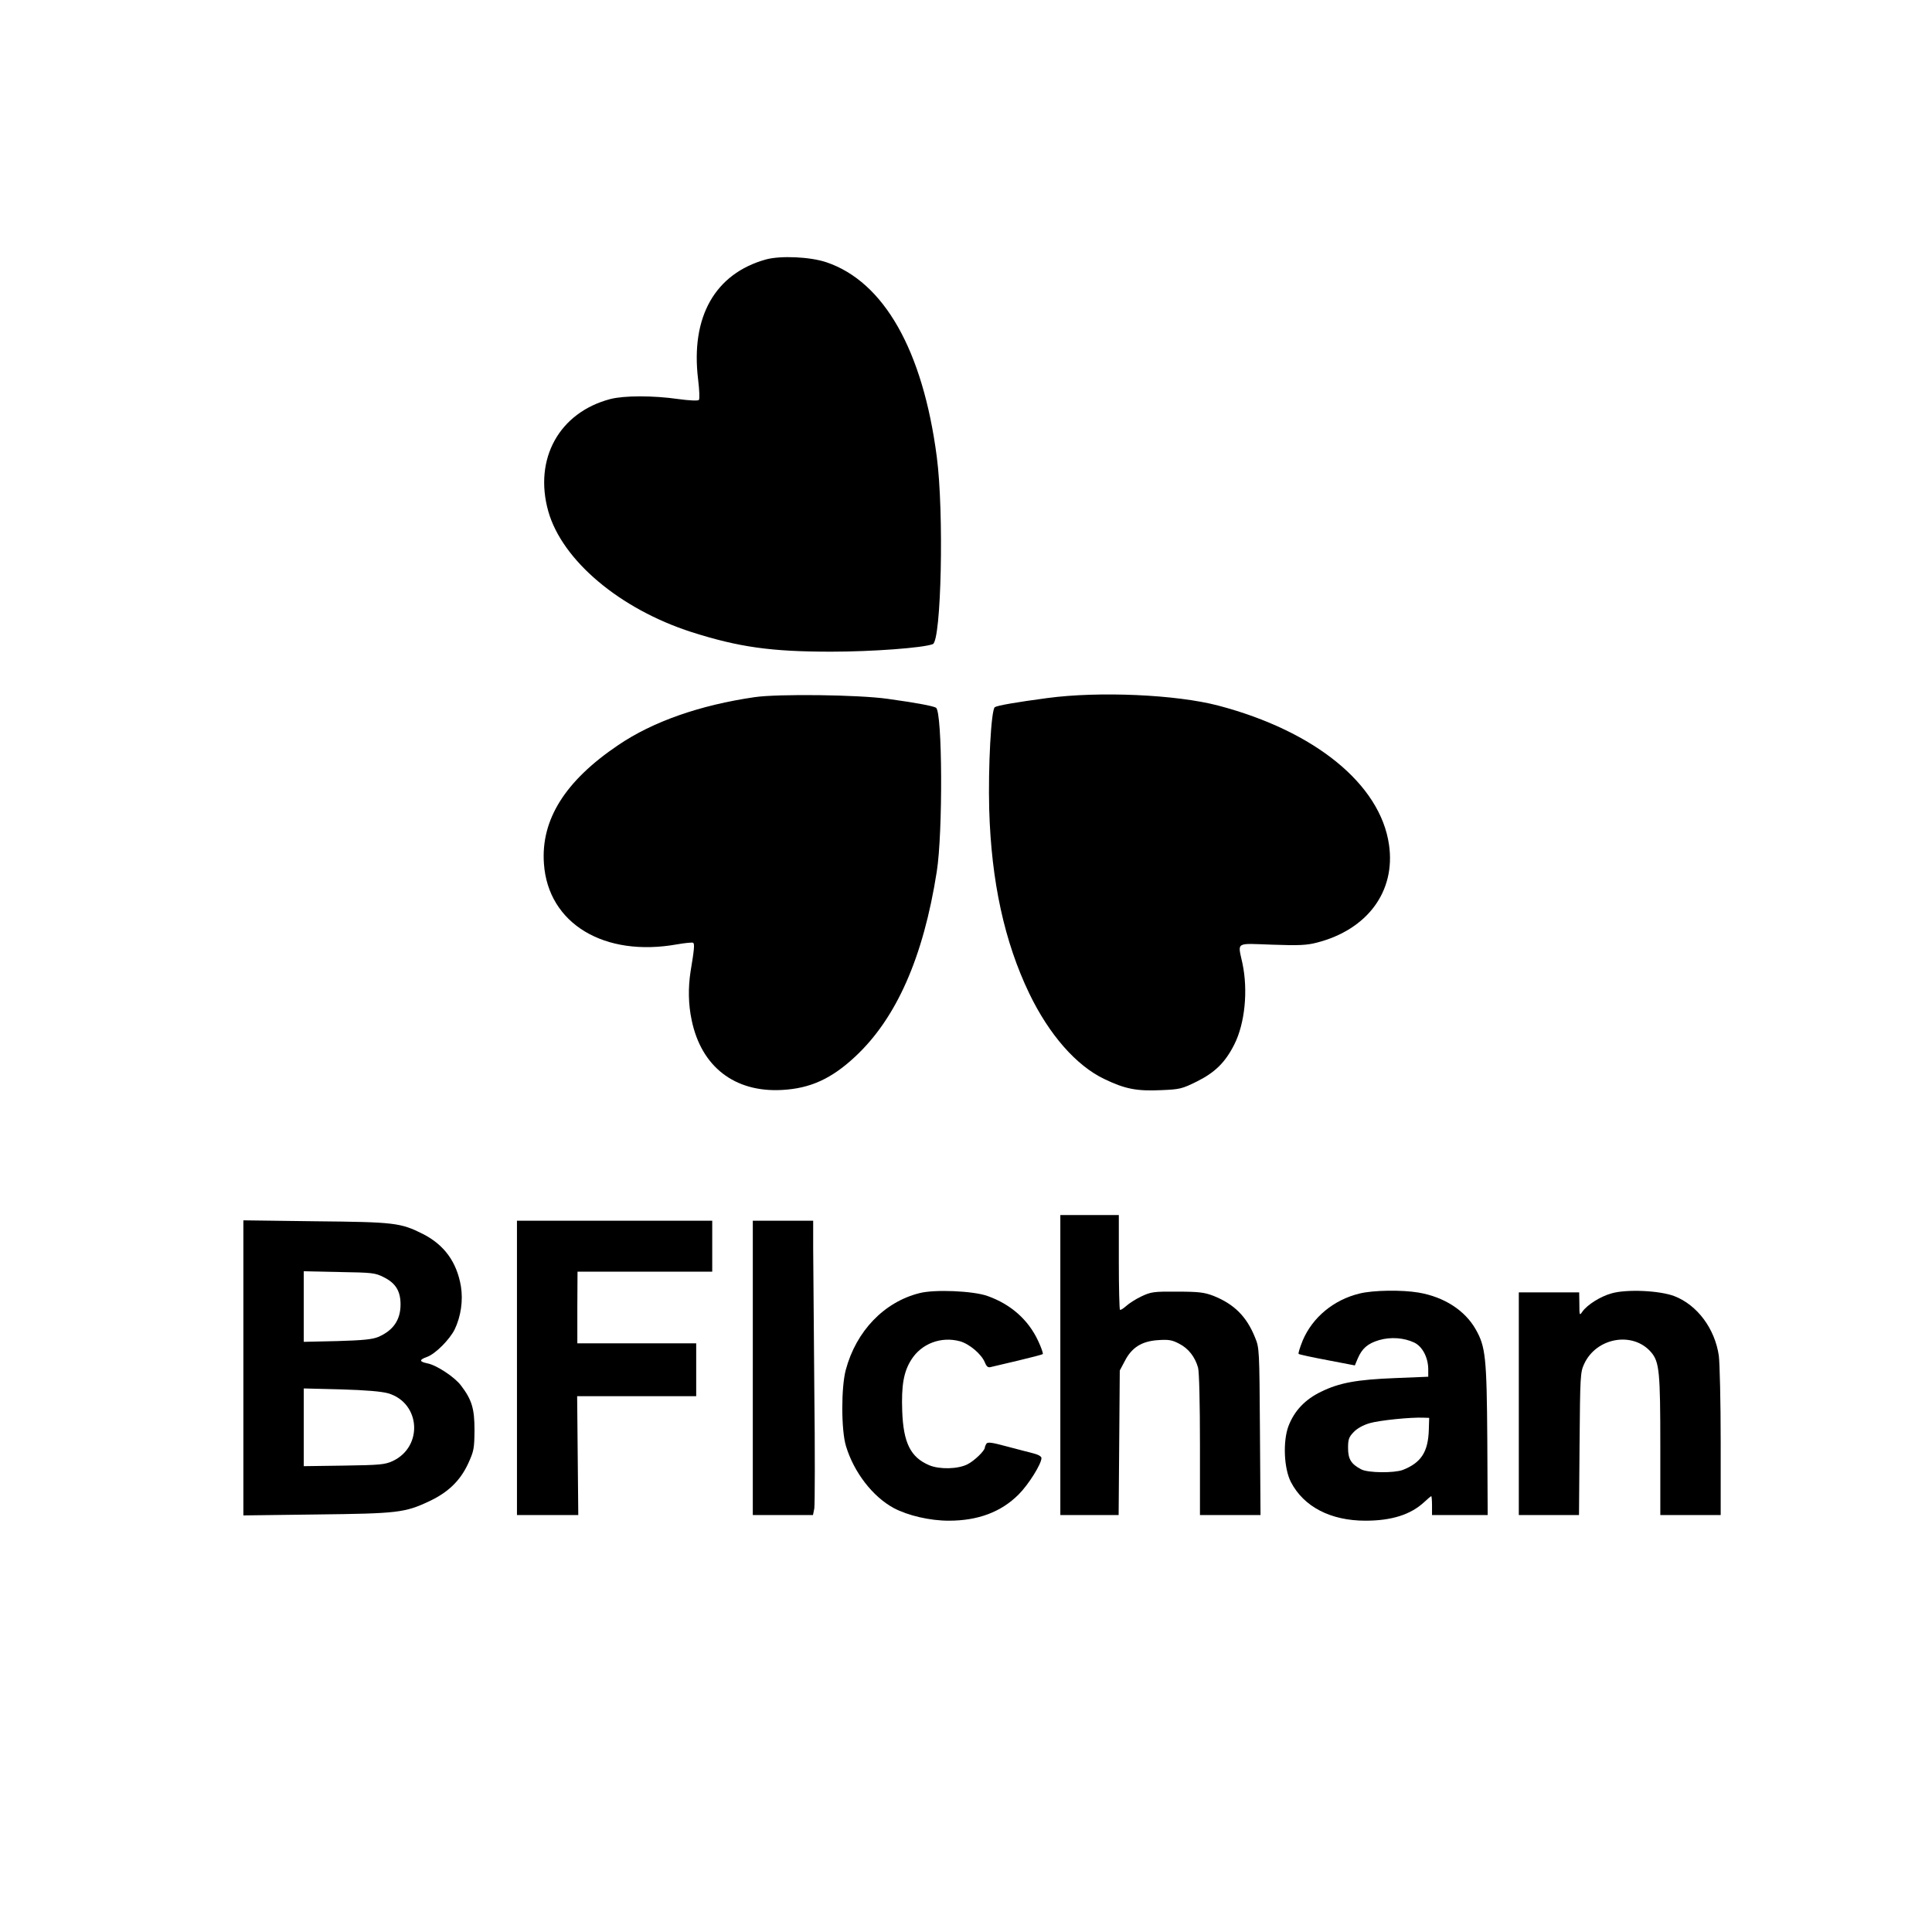 <?xml version="1.0" standalone="no"?>
<!DOCTYPE svg PUBLIC "-//W3C//DTD SVG 20010904//EN"
 "http://www.w3.org/TR/2001/REC-SVG-20010904/DTD/svg10.dtd">
<svg version="1.0" xmlns="http://www.w3.org/2000/svg"
 width="1024pt" height="1024pt" viewBox="0 0 1024 1024"
 preserveAspectRatio="xMidYMid meet">

<g transform="translate(0,1024) scale(0.1,-0.1)"
fill="#000000" stroke="none">
<path d="M4060 8865 c-270 -75 -400 -304 -360 -635 7 -58 9 -105 4 -110 -5 -5
-51 -3 -109 5 -133 19 -286 19 -360 0 -271 -71 -407 -317 -329 -595 74 -261
380 -518 759 -640 251 -80 422 -104 740 -104 217 0 487 20 539 40 45 17 60
699 21 994 -74 564 -280 927 -585 1030 -86 29 -242 36 -320 15z"/>
<path d="M4000 6545 c-289 -42 -539 -129 -723 -254 -282 -190 -411 -396 -394
-629 22 -317 319 -497 707 -427 41 7 79 11 84 8 8 -6 6 -34 -14 -153 -13 -85
-12 -173 6 -257 51 -247 228 -384 479 -370 149 8 262 59 388 177 218 203 361
526 432 980 33 207 30 849 -4 869 -15 9 -104 26 -256 47 -155 22 -581 27 -705
9z"/>
<path d="M5550 6540 c-165 -22 -262 -39 -277 -48 -20 -12 -36 -319 -30 -542
11 -383 81 -702 212 -975 105 -218 249 -383 398 -454 110 -53 172 -65 301 -59
100 4 111 7 190 46 96 48 150 101 198 196 56 111 74 285 43 431 -25 115 -40
105 158 98 142 -5 183 -3 237 11 268 69 418 272 382 519 -46 320 -392 602
-904 737 -224 59 -634 77 -908 40z"/>
<path d="M5620 3005 l0 -795 154 0 155 0 3 383 3 383 26 49 c37 73 90 106 176
112 57 4 75 1 113 -19 49 -25 84 -70 100 -127 6 -21 10 -190 10 -408 l0 -373
160 0 161 0 -3 443 c-3 434 -3 443 -26 498 -45 112 -111 177 -221 221 -48 18
-76 22 -191 22 -125 1 -139 -1 -190 -25 -30 -14 -67 -38 -82 -52 -15 -13 -29
-22 -32 -19 -3 3 -6 117 -6 254 l0 248 -155 0 -155 0 0 -795z"/>
<path d="M1290 2990 l0 -782 388 5 c430 5 468 9 599 71 99 47 162 108 204 198
31 68 33 80 34 178 0 114 -14 161 -72 237 -34 45 -130 108 -178 117 -44 9 -44
19 -2 34 45 16 120 92 147 146 33 69 45 153 33 228 -22 129 -88 220 -202 278
-118 59 -149 63 -568 67 l-383 5 0 -782z m745 480 c62 -31 88 -73 88 -144 0
-82 -39 -138 -118 -172 -31 -13 -80 -18 -217 -22 l-178 -4 0 187 0 187 188 -4
c176 -3 190 -4 237 -28z m23 -615 c171 -51 186 -283 23 -359 -42 -19 -67 -21
-258 -24 l-213 -3 0 206 0 206 198 -5 c135 -4 214 -11 250 -21z"/>
<path d="M2740 2990 l0 -780 163 0 162 0 -3 315 -3 315 315 0 316 0 0 140 0
140 -315 0 -315 0 0 190 1 190 357 0 357 0 0 135 0 135 -517 0 -518 0 0 -780z"/>
<path d="M3990 2990 l0 -780 160 0 159 0 7 35 c3 19 4 304 0 632 -3 329 -5
664 -6 746 l0 147 -160 0 -160 0 0 -780z"/>
<path d="M4873 3386 c-187 -47 -335 -201 -390 -406 -25 -92 -25 -321 1 -405
42 -139 142 -268 253 -328 76 -40 191 -67 292 -67 155 0 277 46 370 139 53 53
121 162 121 193 0 9 -18 19 -47 26 -27 7 -90 23 -142 37 -74 20 -96 23 -103
13 -4 -7 -8 -16 -8 -20 0 -17 -56 -71 -92 -89 -51 -26 -148 -28 -203 -5 -99
42 -137 119 -143 287 -5 137 8 209 48 272 54 86 158 125 258 98 50 -14 114
-68 132 -112 10 -24 17 -29 34 -24 12 3 76 18 144 34 67 16 125 31 129 34 3 3
-8 35 -25 71 -52 111 -144 193 -268 237 -75 27 -281 36 -361 15z"/>
<path d="M7206 3384 c-137 -33 -249 -126 -301 -248 -15 -37 -25 -69 -22 -72 3
-3 72 -18 152 -33 l146 -28 15 36 c23 54 53 80 113 98 62 18 132 13 187 -13
43 -21 73 -78 74 -140 l0 -41 -172 -7 c-207 -8 -299 -25 -395 -72 -86 -41
-143 -102 -174 -183 -30 -81 -24 -224 13 -296 68 -131 210 -205 395 -205 139
0 240 32 312 99 18 17 35 31 37 31 2 0 4 -22 4 -50 l0 -50 148 0 147 0 -2 397
c-3 438 -9 496 -62 588 -57 100 -167 171 -302 194 -88 15 -241 13 -313 -5z
m367 -724 c-4 -116 -41 -173 -138 -211 -46 -17 -184 -16 -220 3 -54 28 -70 55
-70 113 0 46 4 58 30 85 18 19 50 37 85 47 51 15 218 32 285 29 l30 -1 -2 -65z"/>
<path d="M8542 3385 c-59 -16 -130 -61 -155 -97 -15 -22 -16 -21 -16 40 l-1
62 -160 0 -160 0 0 -590 0 -590 159 0 160 0 3 378 c3 357 4 379 24 422 65 142
260 175 356 62 43 -51 48 -105 48 -497 l0 -365 160 0 160 0 0 388 c0 213 -5
419 -10 457 -21 143 -114 268 -235 315 -78 30 -253 38 -333 15z"/>
</g>
</svg>
